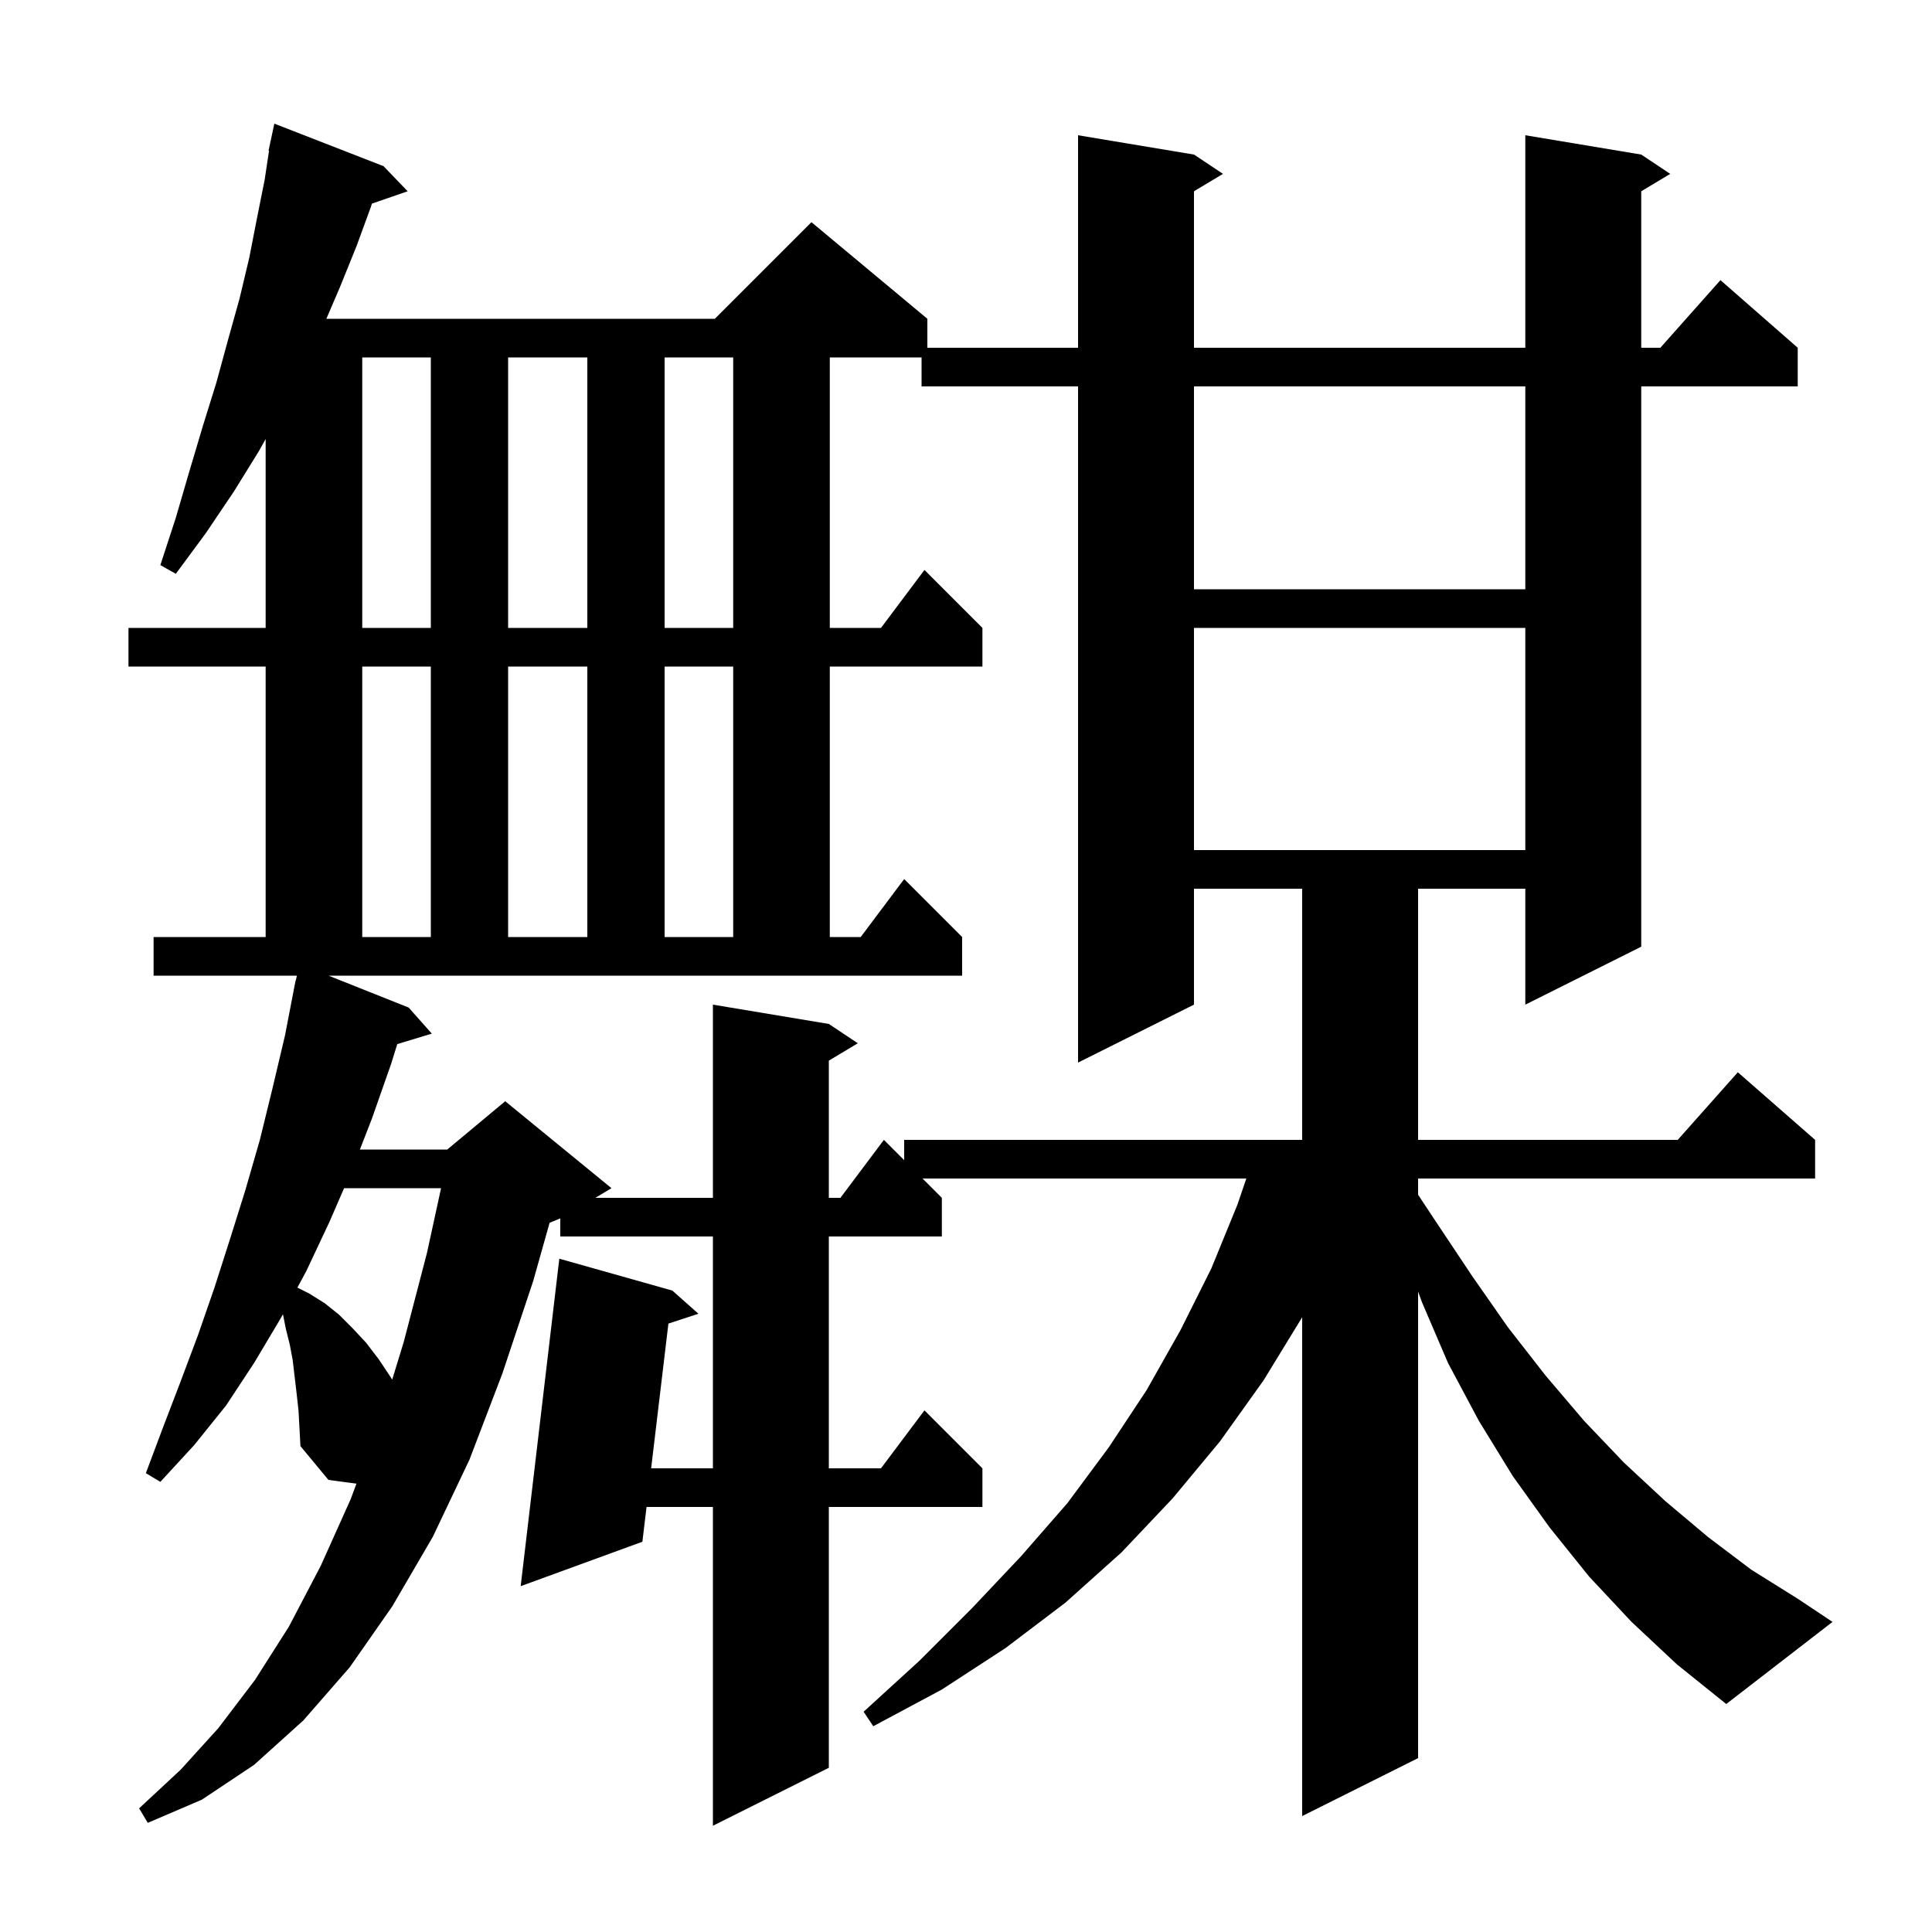 <svg xmlns="http://www.w3.org/2000/svg" xmlns:xlink="http://www.w3.org/1999/xlink" version="1.1" baseProfile="full" viewBox="0 0 200 200" width="200" height="200">
<g fill="black">
<path d="M 168.9 167.9 L 164.5 163.2 L 160.4 158.1 L 156.6 152.8 L 153.1 147.1 L 149.9 141.1 L 147.2 134.8 L 146.8 133.7 L 146.8 182.0 L 134.8 188.0 L 134.8 136.363 L 130.8 142.9 L 126.3 149.2 L 121.4 155.1 L 116.1 160.7 L 110.3 165.9 L 104.1 170.6 L 97.5 174.9 L 90.4 178.7 L 89.4 177.2 L 95.2 171.9 L 100.6 166.5 L 105.7 161.1 L 110.5 155.6 L 114.8 149.8 L 118.7 143.9 L 122.2 137.7 L 125.4 131.3 L 128.1 124.7 L 129.019 122.0 L 95.5 122.0 L 97.5 124.0 L 97.5 128.0 L 85.8 128.0 L 85.8 152.0 L 91.2 152.0 L 95.7 146.0 L 101.7 152.0 L 101.7 156.0 L 85.8 156.0 L 85.8 183.0 L 73.8 189.0 L 73.8 156.0 L 66.929 156.0 L 66.5 159.6 L 53.9 164.2 L 57.9 130.3 L 69.6 133.6 L 72.3 136.0 L 69.193 137.016 L 67.406 152.0 L 73.8 152.0 L 73.8 128.0 L 58.0 128.0 L 58.0 126.125 L 56.893 126.586 L 55.2 132.6 L 52.0 142.2 L 48.6 151.1 L 44.8 159.1 L 40.6 166.3 L 36.2 172.6 L 31.4 178.1 L 26.3 182.7 L 20.9 186.3 L 15.3 188.7 L 14.4 187.2 L 18.7 183.2 L 22.6 178.9 L 26.4 173.9 L 29.9 168.4 L 33.2 162.1 L 36.3 155.2 L 36.9 153.587 L 34.0 153.2 L 31.1 149.7 L 31.0 147.8 L 30.9 146.0 L 30.7 144.2 L 30.3 140.8 L 30.0 139.2 L 29.6 137.6 L 29.3 136.1 L 29.288 136.053 L 29.1 136.4 L 26.3 141.1 L 23.4 145.5 L 20.1 149.6 L 16.6 153.4 L 15.1 152.5 L 16.9 147.7 L 18.7 143.0 L 20.5 138.2 L 22.2 133.3 L 23.8 128.3 L 25.4 123.2 L 26.9 118.0 L 28.2 112.7 L 29.5 107.2 L 30.407 102.501 L 30.4 102.5 L 30.453 102.26 L 30.6 101.5 L 30.621 101.505 L 30.733 101.0 L 15.9 101.0 L 15.9 97.0 L 27.5 97.0 L 27.5 69.0 L 13.3 69.0 L 13.3 65.0 L 27.5 65.0 L 27.5 45.446 L 26.8 46.7 L 24.2 50.9 L 21.3 55.2 L 18.2 59.4 L 16.6 58.5 L 18.2 53.6 L 19.6 48.8 L 21.0 44.1 L 22.4 39.6 L 23.6 35.2 L 24.8 30.9 L 25.8 26.7 L 26.6 22.6 L 27.4 18.6 L 27.849 15.607 L 27.8 15.6 L 27.967 14.822 L 28.0 14.6 L 28.014 14.603 L 28.4 12.8 L 39.7 17.2 L 42.2 19.8 L 38.5 21.078 L 38.4 21.4 L 36.9 25.5 L 35.2 29.7 L 33.786 33.0 L 74.0 33.0 L 84.0 23.0 L 96.0 33.0 L 96.0 36.0 L 111.6 36.0 L 111.6 14.0 L 123.6 16.0 L 126.6 18.0 L 123.6 19.8 L 123.6 36.0 L 157.9 36.0 L 157.9 14.0 L 169.9 16.0 L 172.9 18.0 L 169.9 19.8 L 169.9 36.0 L 171.878 36.0 L 178.1 29.0 L 186.1 36.0 L 186.1 40.0 L 169.9 40.0 L 169.9 98.0 L 157.9 104.0 L 157.9 92.0 L 146.8 92.0 L 146.8 118.0 L 173.678 118.0 L 179.9 111.0 L 187.9 118.0 L 187.9 122.0 L 146.8 122.0 L 146.8 123.677 L 148.6 126.4 L 152.4 132.1 L 156.1 137.4 L 160.0 142.4 L 164.0 147.1 L 168.1 151.4 L 172.4 155.4 L 176.8 159.1 L 181.3 162.5 L 186.1 165.5 L 189.7 167.9 L 178.7 176.4 L 173.6 172.3 Z M 35.619 123.0 L 34.1 126.5 L 31.7 131.6 L 30.784 133.292 L 32.0 133.9 L 33.6 134.9 L 35.1 136.1 L 36.5 137.5 L 37.9 139.0 L 39.2 140.7 L 40.4 142.5 L 40.601 142.819 L 41.8 138.9 L 44.2 129.7 L 45.659 123.0 Z M 42.3 104.3 L 44.7 107.0 L 41.125 108.085 L 40.5 110.1 L 38.5 115.8 L 37.256 119.0 L 46.3 119.0 L 52.3 114.0 L 63.3 123.0 L 61.633 124.0 L 73.8 124.0 L 73.8 104.0 L 85.8 106.0 L 88.8 108.0 L 85.8 109.8 L 85.8 124.0 L 87.0 124.0 L 91.5 118.0 L 93.6 120.1 L 93.6 118.0 L 134.8 118.0 L 134.8 92.0 L 123.6 92.0 L 123.6 104.0 L 111.6 110.0 L 111.6 40.0 L 95.4 40.0 L 95.4 37.0 L 85.9 37.0 L 85.9 65.0 L 91.2 65.0 L 95.7 59.0 L 101.7 65.0 L 101.7 69.0 L 85.9 69.0 L 85.9 97.0 L 89.1 97.0 L 93.6 91.0 L 99.6 97.0 L 99.6 101.0 L 34.013 101.0 Z M 37.5 69.0 L 37.5 97.0 L 44.6 97.0 L 44.6 69.0 Z M 52.6 69.0 L 52.6 97.0 L 60.8 97.0 L 60.8 69.0 Z M 68.8 69.0 L 68.8 97.0 L 75.9 97.0 L 75.9 69.0 Z M 123.6 65.0 L 123.6 88.0 L 157.9 88.0 L 157.9 65.0 Z M 37.5 37.0 L 37.5 65.0 L 44.6 65.0 L 44.6 37.0 Z M 52.6 37.0 L 52.6 65.0 L 60.8 65.0 L 60.8 37.0 Z M 68.8 37.0 L 68.8 65.0 L 75.9 65.0 L 75.9 37.0 Z M 123.6 40.0 L 123.6 61.0 L 157.9 61.0 L 157.9 40.0 Z " />
</g>
</svg>
